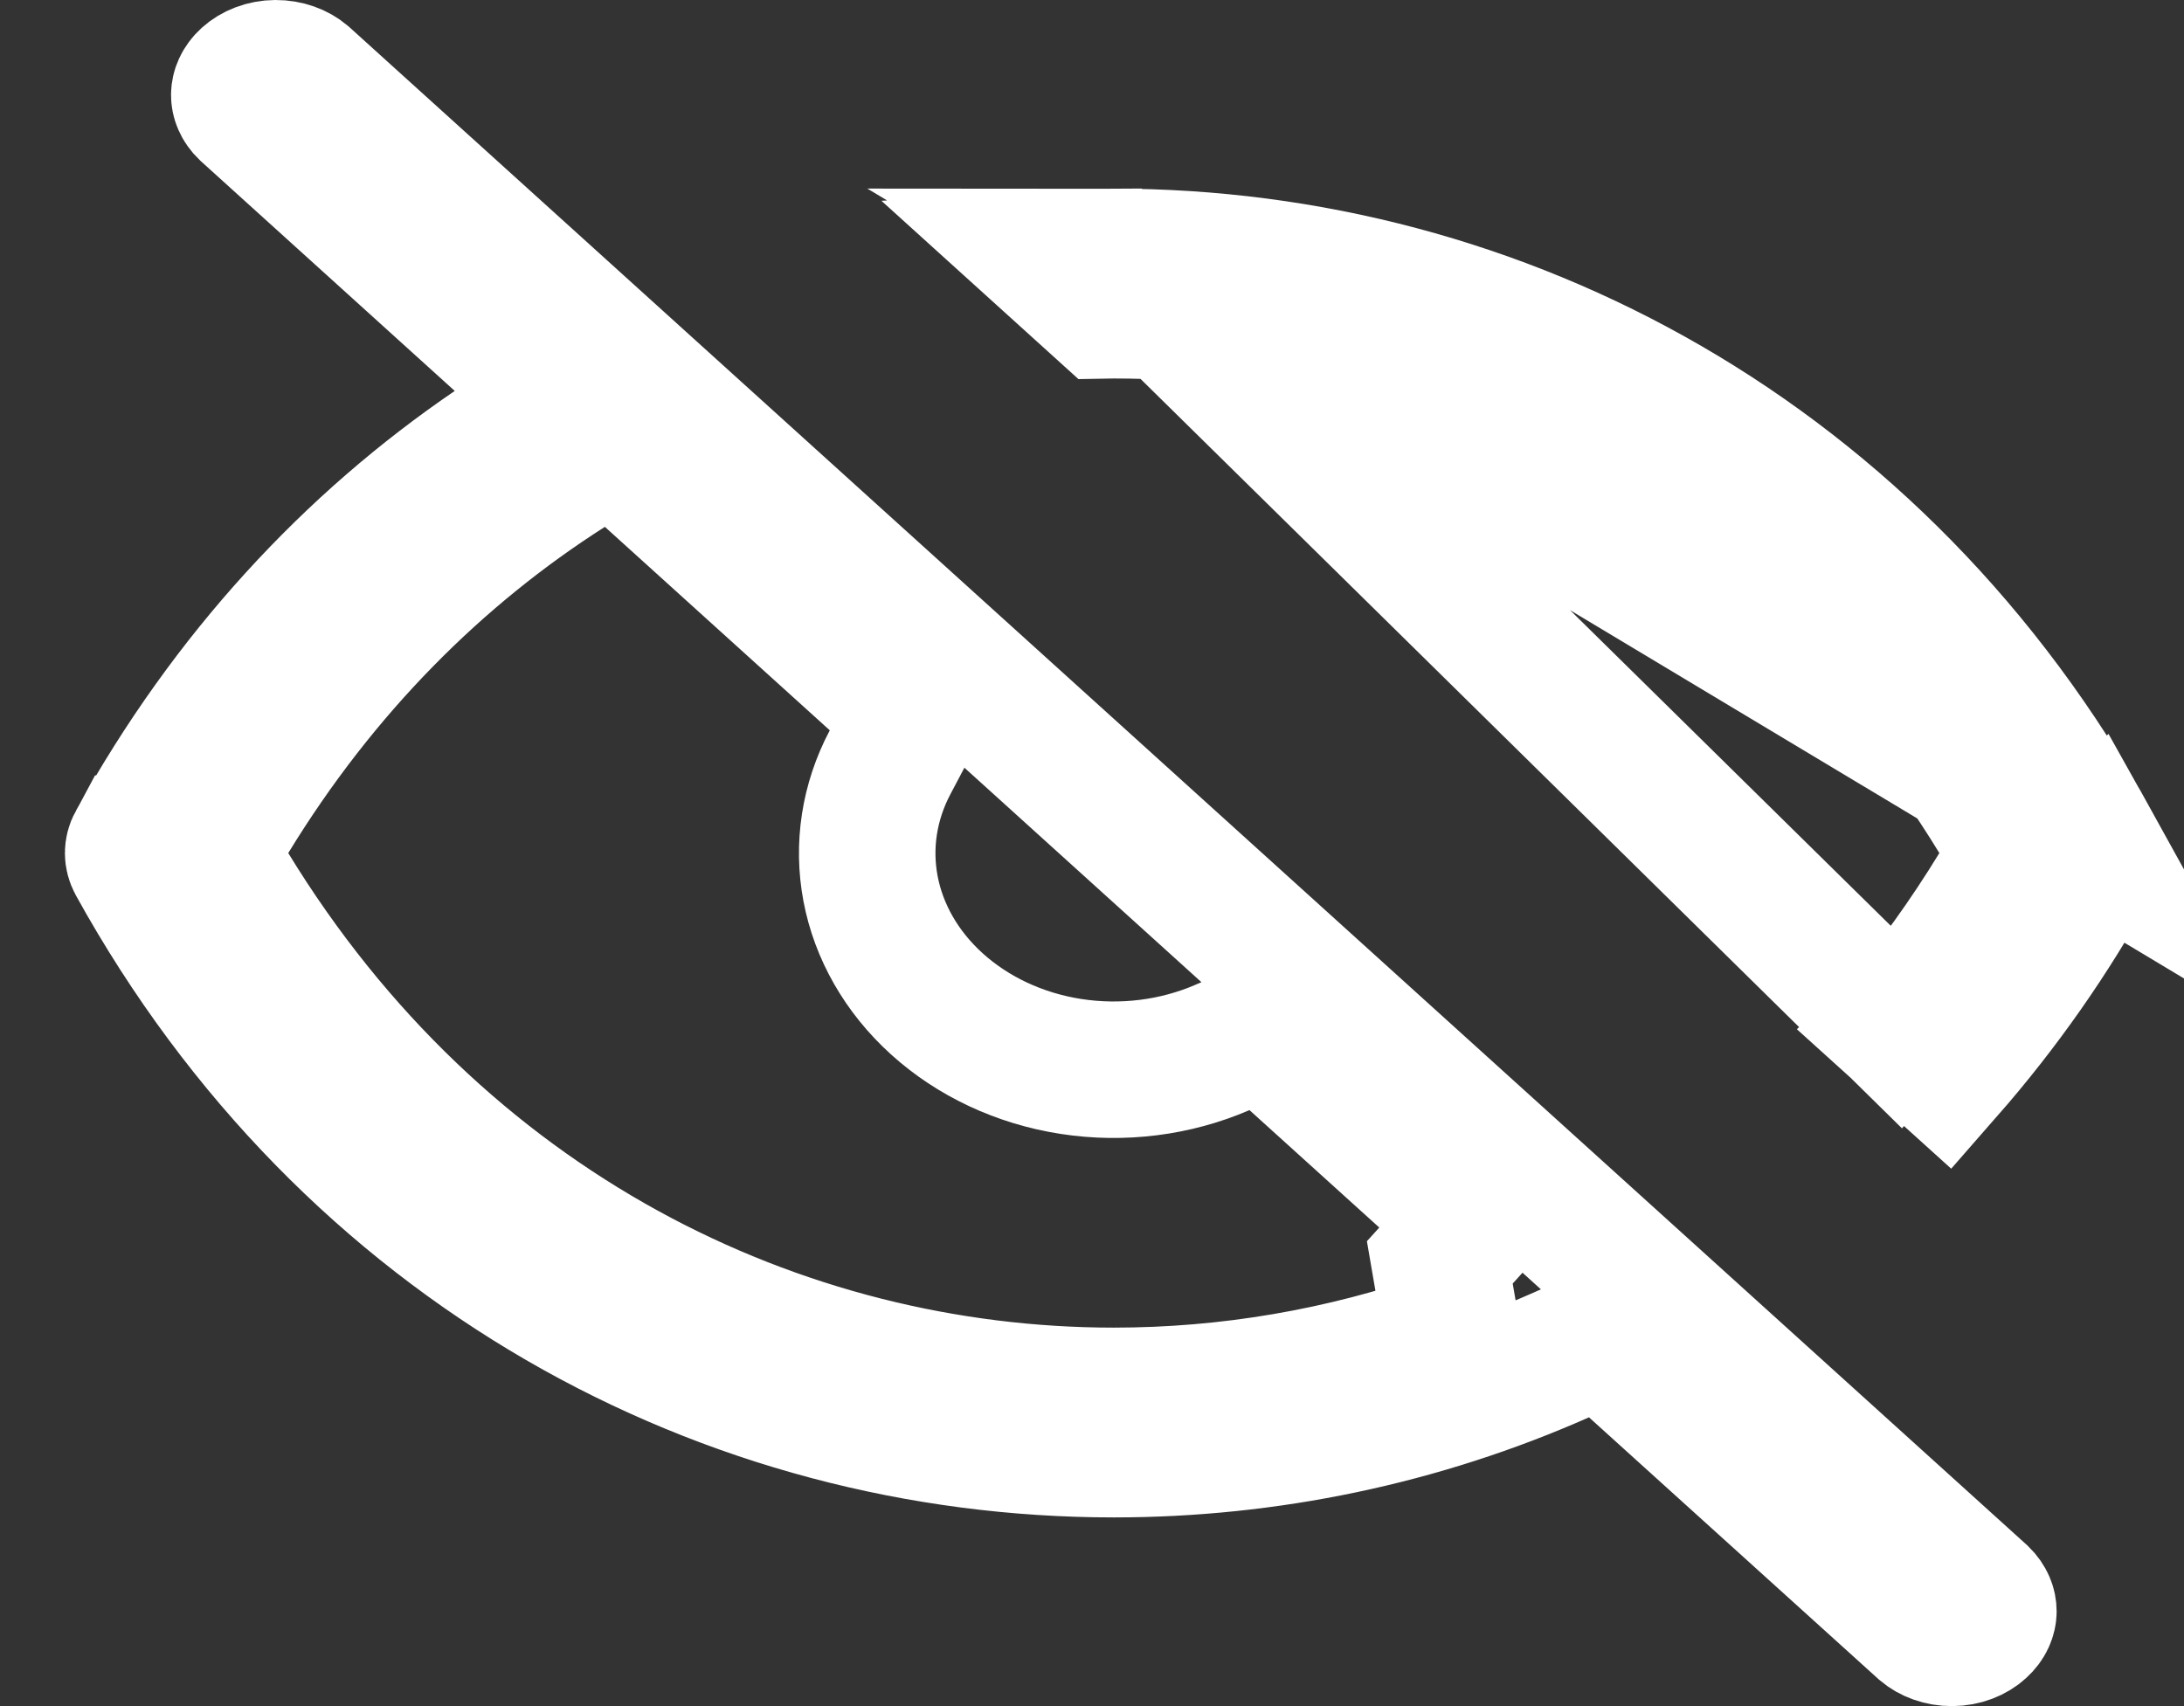 <svg width="32" height="25" viewBox="0 0 32 25" fill="none" xmlns="http://www.w3.org/2000/svg">
<rect x="0" y="0" width="32" height="25" fill="#333333" stroke="none"/>
<path d="M27.8 15.064C28.328 14.438 28.819 13.757 29.269 13.021L29.587 12.5L29.269 11.979C26.209 6.969 21.219 4.546 16.32 4.546C16.273 4.546 16.226 4.546 16.178 4.547L15.346 3.794C15.67 3.774 15.995 3.765 16.32 3.764L27.8 15.064ZM27.8 15.064L28.506 15.702C29.338 14.752 30.056 13.726 30.649 12.642L30.651 12.638C30.678 12.59 30.689 12.543 30.689 12.5C30.689 12.457 30.678 12.41 30.651 12.362L27.8 15.064ZM7.226 6.555L8.276 5.84L7.334 4.987L3.617 1.623C3.532 1.542 3.505 1.456 3.506 1.388C3.507 1.319 3.537 1.231 3.627 1.149C3.721 1.064 3.867 1.001 4.037 1C4.205 0.999 4.351 1.057 4.448 1.139L29.023 23.377C29.107 23.458 29.134 23.544 29.134 23.612C29.133 23.681 29.103 23.769 29.012 23.851C28.919 23.936 28.773 23.999 28.602 24C28.434 24.001 28.288 23.943 28.192 23.861L23.953 20.027L23.471 19.591L22.877 19.854C20.809 20.77 18.572 21.235 16.32 21.235C10.671 21.235 5.123 18.313 1.988 12.638C1.962 12.59 1.951 12.543 1.951 12.5C1.951 12.457 1.962 12.41 1.988 12.362L1.989 12.362C3.347 9.901 5.158 7.963 7.226 6.555ZM21.286 19.601L21.096 18.498L21.622 17.917L18.978 15.525L18.501 15.093L17.91 15.349C17.225 15.645 16.449 15.744 15.692 15.627C14.935 15.51 14.251 15.184 13.728 14.711C13.206 14.239 12.873 13.646 12.755 13.021C12.637 12.396 12.734 11.751 13.042 11.169L13.405 10.482L12.829 9.96L9.533 6.978L8.968 6.467L8.325 6.877C6.413 8.095 4.705 9.792 3.37 11.979L3.052 12.5L3.37 13.021C6.43 18.031 11.422 20.454 16.32 20.454C17.991 20.454 19.671 20.172 21.286 19.601ZM16.32 3.764C21.967 3.765 27.516 6.687 30.651 12.362L16.32 3.764Z" stroke="white" stroke-width="2"/>
</svg>
